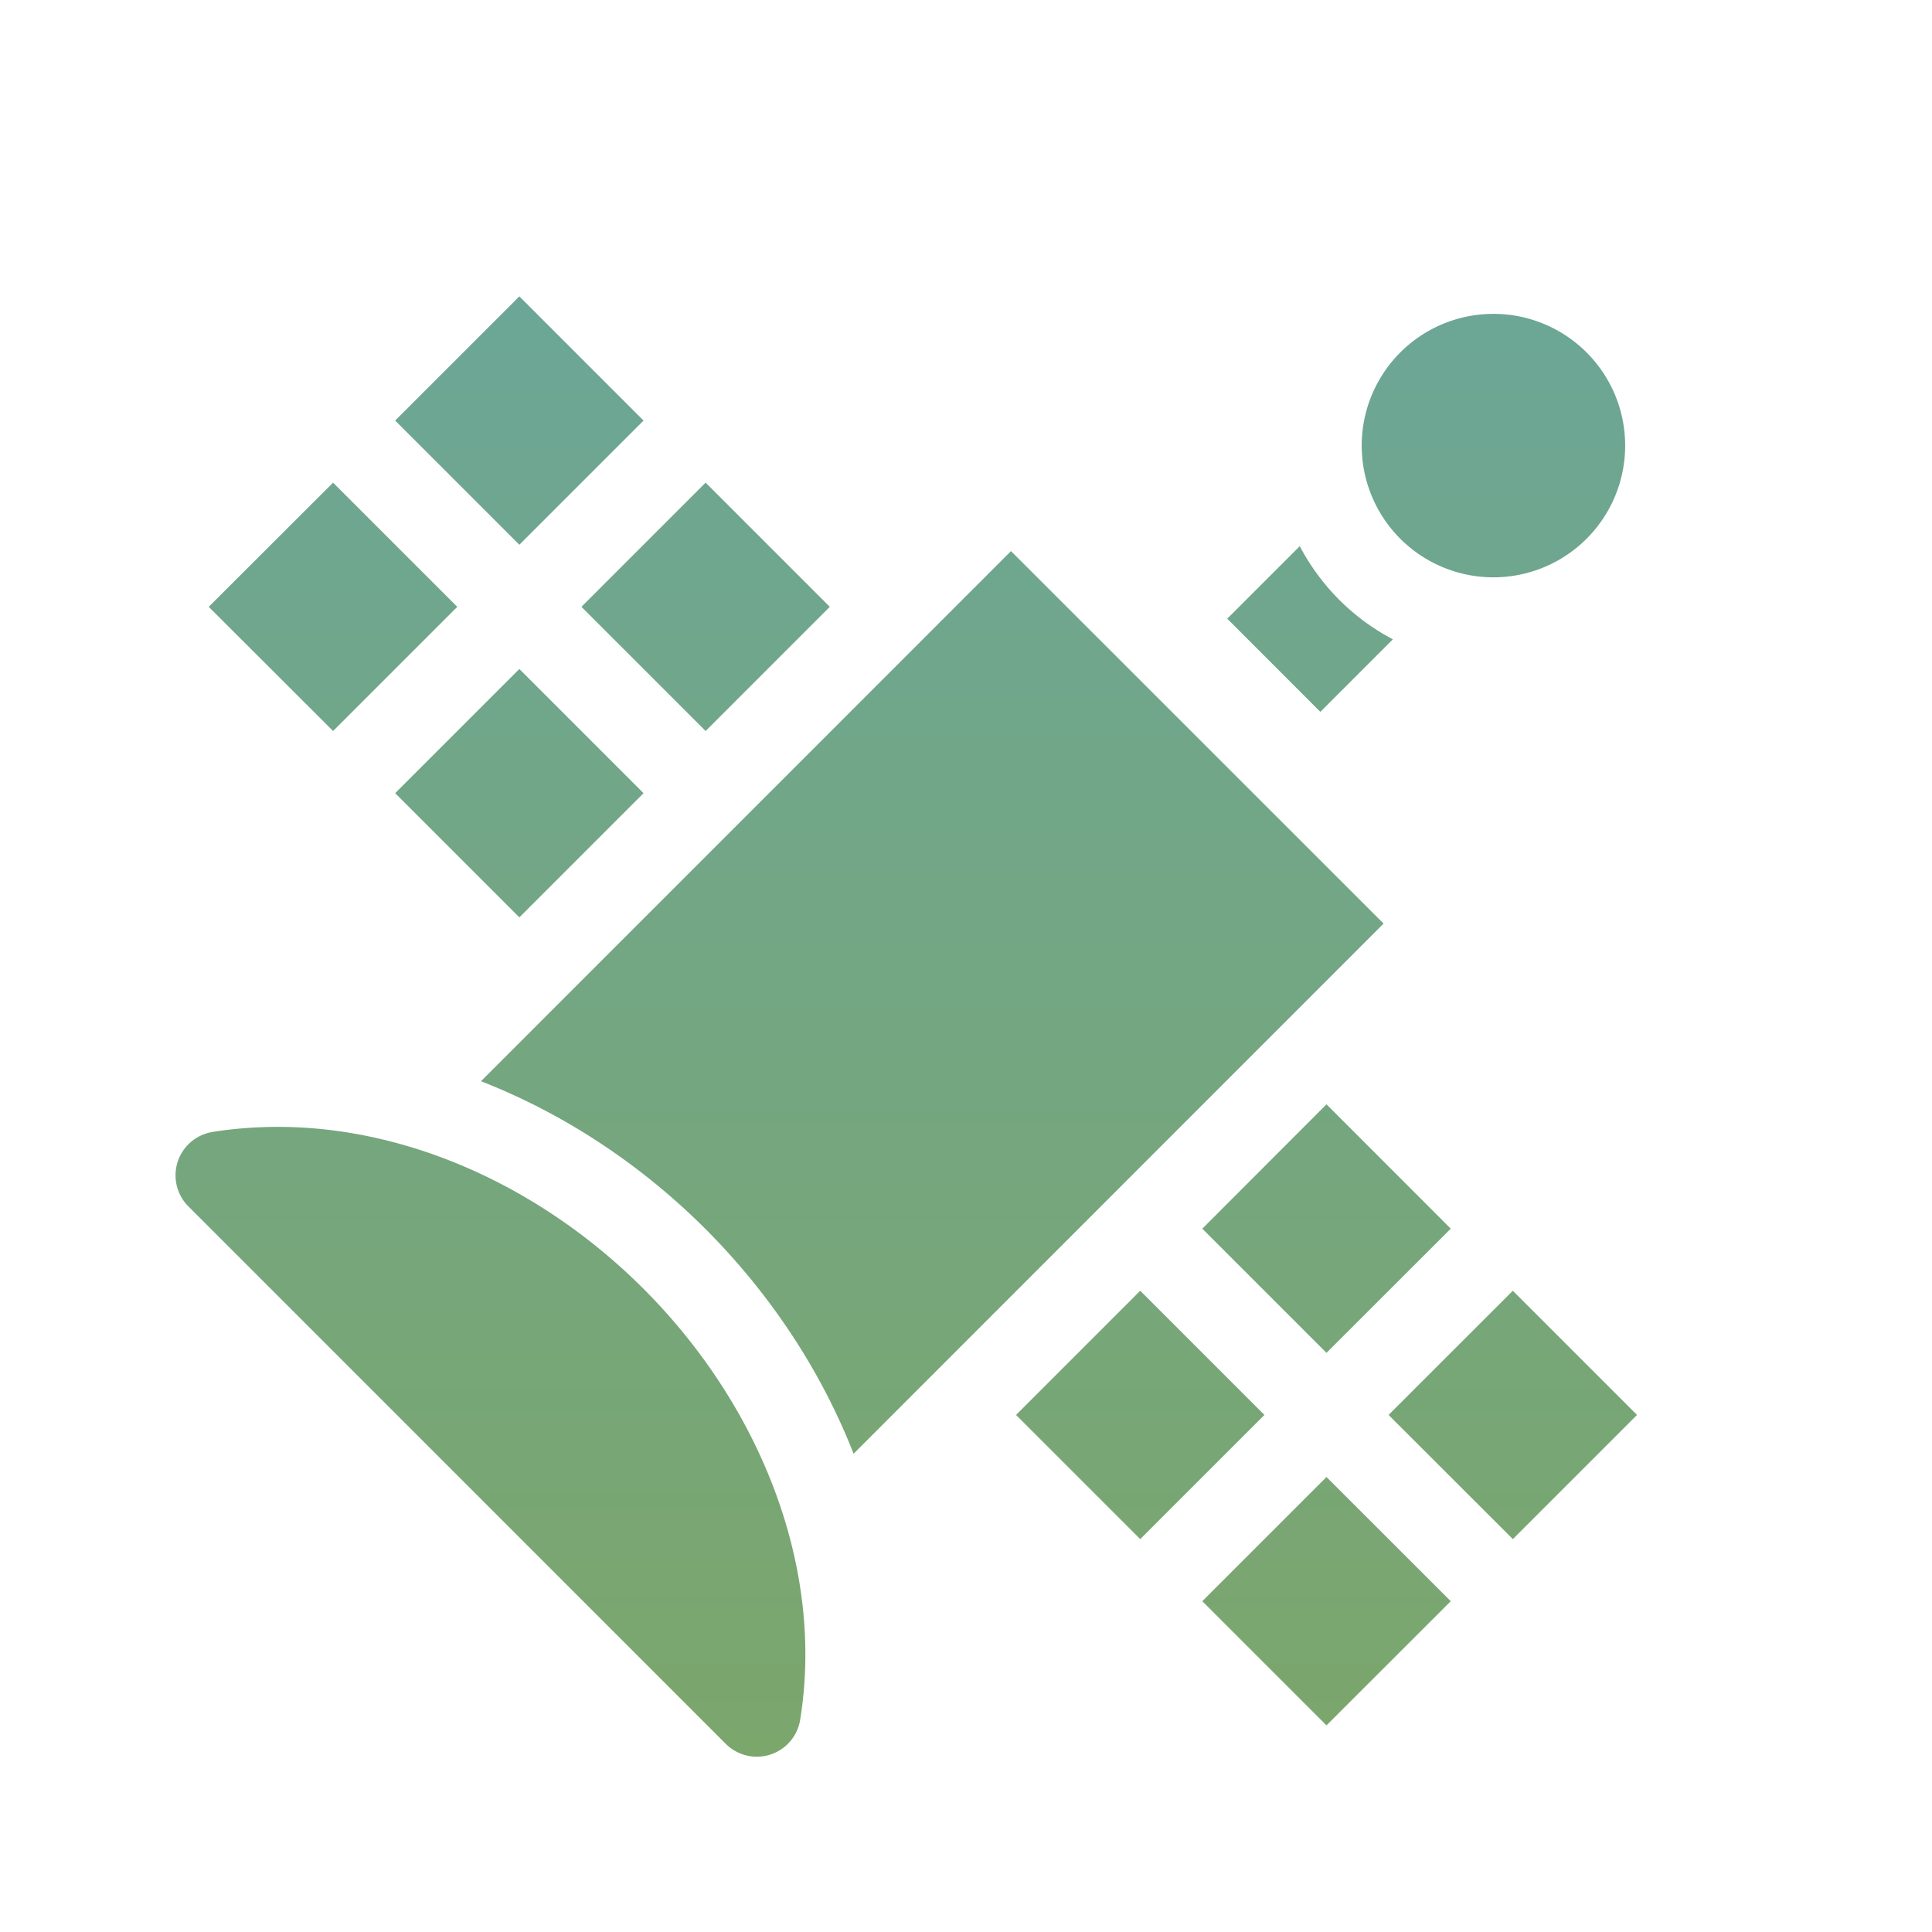 <svg xmlns="http://www.w3.org/2000/svg" width="22" height="22" version="1.1">
 <defs>
  <style id="current-color-scheme" type="text/css">
   .ColorScheme-Text { color: #728674; } .ColorScheme-Highlight { color: #1AD6AB; }
  </style>
  <linearGradient id="arrongin" x1="0%" x2="0%" y1="0%" y2="100%">
   <stop offset="0%" style="stop-color:#dd9b44"/>
   <stop offset="100%" style="stop-color:#ad6c16"/>
  </linearGradient>
  <linearGradient id="aurora" x1="0%" x2="0%" y1="0%" y2="100%">
   <stop offset="0%" style="stop-color:#09D4DF"/>
   <stop offset="100%" style="stop-color:#9269F4"/>
  </linearGradient>
  <linearGradient id="cyberneon" x1="0%" x2="0%" y1="0%" y2="100%">
   <stop offset="0" style="stop-color:#0abdc6"/>
   <stop offset="1" style="stop-color:#ea00d9"/>
  </linearGradient>
  <linearGradient id="fitdance" x1="0%" x2="0%" y1="0%" y2="100%">
   <stop offset="0%" style="stop-color:#1AD6AB"/>
   <stop offset="100%" style="stop-color:#329DB6"/>
  </linearGradient>
  <linearGradient id="oomox" x1="0%" x2="0%" y1="0%" y2="100%">
   <stop offset="0%" style="stop-color:#6ca696"/>
   <stop offset="100%" style="stop-color:#7ba66c"/>
  </linearGradient>
  <linearGradient id="rainblue" x1="0%" x2="0%" y1="0%" y2="100%">
   <stop offset="0%" style="stop-color:#00F260"/>
   <stop offset="100%" style="stop-color:#0575E6"/>
  </linearGradient>
  <linearGradient id="sunrise" x1="0%" x2="0%" y1="0%" y2="100%">
   <stop offset="0%" style="stop-color:#FF8501"/>
   <stop offset="100%" style="stop-color:#FFCB01"/>
  </linearGradient>
  <linearGradient id="telinkrin" x1="0%" x2="0%" y1="0%" y2="100%">
   <stop offset="0%" style="stop-color:#b2ced6"/>
   <stop offset="100%" style="stop-color:#6da5b7"/>
  </linearGradient>
  <linearGradient id="60spsycho" x1="0%" x2="0%" y1="0%" y2="100%">
   <stop offset="0%" style="stop-color:#df5940"/>
   <stop offset="25%" style="stop-color:#d8d15f"/>
   <stop offset="50%" style="stop-color:#e9882a"/>
   <stop offset="100%" style="stop-color:#279362"/>
  </linearGradient>
  <linearGradient id="90ssummer" x1="0%" x2="0%" y1="0%" y2="100%">
   <stop offset="0%" style="stop-color:#f618c7"/>
   <stop offset="20%" style="stop-color:#94ffab"/>
   <stop offset="50%" style="stop-color:#fbfd54"/>
   <stop offset="100%" style="stop-color:#0f83ae"/>
  </linearGradient>
 </defs>
 <path fill="url(#oomox)" class="ColorScheme-Text" d="m5.914 3.375l-1.414 1.414 1.414 1.414 1.414-1.414-1.414-1.414zm11.092 0.199a1.5 1.5 0 0 0 -1.5 1.5 1.5 1.5 0 0 0 1.5 1.5 1.5 1.5 0 0 0 1.5 -1.5 1.5 1.5 0 0 0 -1.5 -1.5zm-13.213 1.922l-1.416 1.414 1.416 1.414 1.414-1.414-1.414-1.414zm4.242 0l-1.414 1.414 1.414 1.414 1.414-1.414-1.414-1.414zm6.766 0.723l-0.826 0.826 1.06 1.061 0.826-0.826c-0.453-0.238-0.821-0.607-1.06-1.06zm-3.289 0.057l-6.035 6.036c0.937 0.366 1.815 0.941 2.559 1.685 0.743 0.745 1.317 1.62 1.684 2.557l6.035-6.037-4.242-4.241zm-5.598 1.342l-1.414 1.414 1.414 1.414 1.414-1.414-1.414-1.414zm9.191 4.957l-1.414 1.416 1.414 1.414 1.415-1.414-1.415-1.416zm-12.042 0.258c-0.216 0.005-0.43 0.022-0.643 0.057a0.5 0.5 0 0 0 -0.273 0.849l6.115 6.116a0.5 0.5 0 0 0 0.85 -0.274c0.274-1.696-0.423-3.541-1.783-4.904-1.192-1.192-2.756-1.876-4.266-1.844zm9.921 1.865l-1.414 1.414 1.414 1.414 1.414-1.414-1.414-1.414zm4.243 0l-1.415 1.414 1.415 1.414 1.414-1.414-1.414-1.414zm-2.122 2.121l-1.414 1.414 1.414 1.414 1.415-1.414-1.415-1.414z"/>
</svg>
